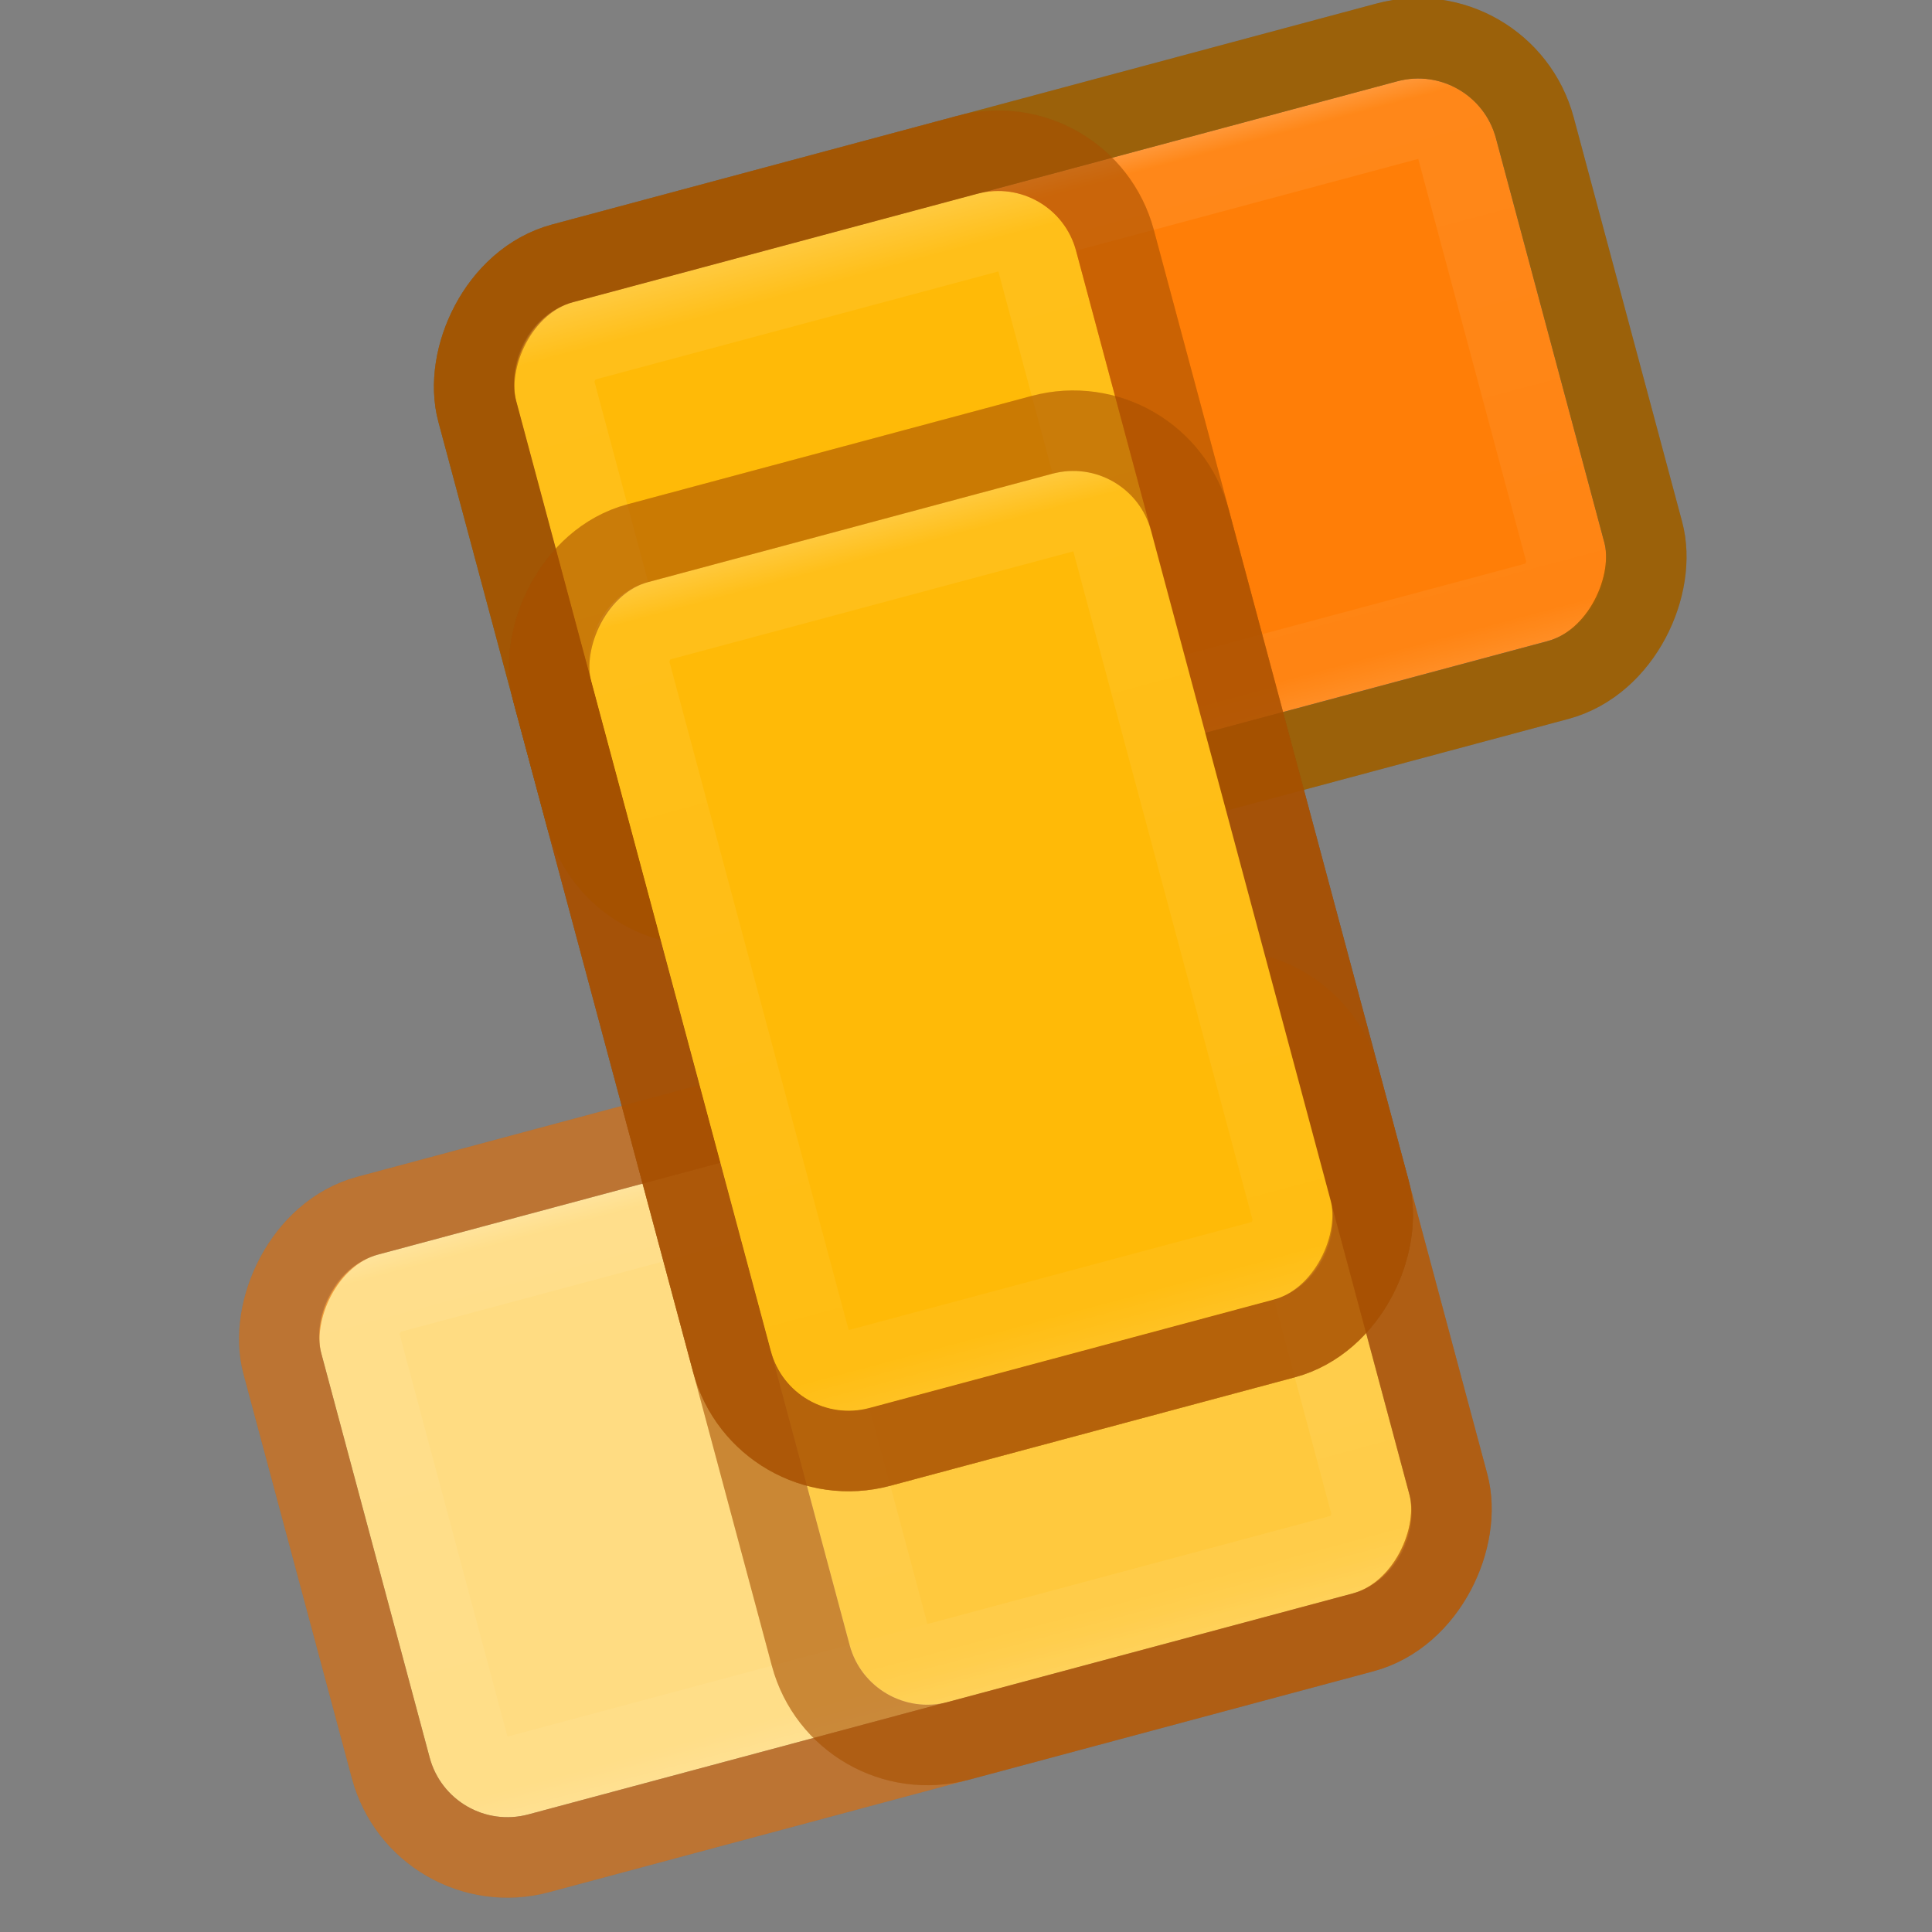 <svg width="24" height="24" viewBox="0 0 24 24" fill="none" xmlns="http://www.w3.org/2000/svg">
<rect x="0" y="0" width="24" height="24" fill="#808080" stroke="none"/>
<g clip-path="url(#clip0_34:145)">
<rect width="12.6" height="7.2" rx="1" transform="matrix(-0.966 0.259 0.259 0.966 15.903 12.58)" fill="#FFDC82"/>
<rect x="0.354" y="-0.612" width="13.6" height="8.2" rx="1.5" transform="matrix(-0.966 0.259 0.259 0.966 16.757 12.467)" stroke="#612F00" stroke-opacity="0.2"/>
<rect opacity="0.3" x="-0.354" y="0.612" width="11.6" height="6.2" rx="0.5" transform="matrix(-0.966 0.259 0.259 0.966 15.05 12.692)" stroke="url(#paint0_linear_34:145)" stroke-linecap="round" stroke-linejoin="round"/>
<rect x="0.354" y="-0.612" width="13.6" height="8.2" rx="1.5" transform="matrix(-0.966 0.259 0.259 0.966 16.757 12.467)" stroke="#FF7A00" stroke-opacity="0.5"/>
<rect width="7.2" height="14.4" rx="1" transform="matrix(-0.966 0.259 0.259 0.966 14.04 5.625)" fill="#FFBA07" fill-opacity="0.55"/>
<rect x="0.354" y="-0.612" width="8.2" height="15.4" rx="1.5" transform="matrix(-0.966 0.259 0.259 0.966 14.893 5.513)" stroke="#612F00" stroke-opacity="0.2"/>
<rect opacity="0.3" x="-0.354" y="0.612" width="6.2" height="13.4" rx="0.5" transform="matrix(-0.966 0.259 0.259 0.966 13.186 5.737)" stroke="url(#paint1_linear_34:145)" stroke-linecap="round" stroke-linejoin="round"/>
<rect x="0.354" y="-0.612" width="8.2" height="15.4" rx="1.5" transform="matrix(-0.966 0.259 0.259 0.966 14.893 5.513)" stroke="#B65700" stroke-opacity="0.5"/>
<rect width="12.6" height="7.2" rx="1" transform="matrix(-0.966 0.259 0.259 0.966 18.324 0.75)" fill="#FF7E07"/>
<rect x="0.354" y="-0.612" width="13.6" height="8.2" rx="1.5" transform="matrix(-0.966 0.259 0.259 0.966 19.178 0.638)" stroke="#612F00" stroke-opacity="0.2"/>
<rect opacity="0.3" x="-0.354" y="0.612" width="11.6" height="6.2" rx="0.5" transform="matrix(-0.966 0.259 0.259 0.966 17.471 0.862)" stroke="url(#paint2_linear_34:145)" stroke-linecap="round" stroke-linejoin="round"/>
<rect x="0.354" y="-0.612" width="13.6" height="8.2" rx="1.5" transform="matrix(-0.966 0.259 0.259 0.966 19.178 0.638)" stroke="#9F6000" stroke-opacity="0.9"/>
<rect width="7.2" height="14.22" rx="1" transform="matrix(-0.966 0.259 0.259 0.966 13.108 2.148)" fill="#FFBA07"/>
<rect x="0.354" y="-0.612" width="8.2" height="15.22" rx="1.5" transform="matrix(-0.966 0.259 0.259 0.966 13.962 2.035)" stroke="#612F00" stroke-opacity="0.2"/>
<rect opacity="0.3" x="-0.354" y="0.612" width="6.2" height="13.22" rx="0.5" transform="matrix(-0.966 0.259 0.259 0.966 12.255 2.26)" stroke="url(#paint3_linear_34:145)" stroke-linecap="round" stroke-linejoin="round"/>
<rect x="0.354" y="-0.612" width="8.2" height="15.22" rx="1.5" transform="matrix(-0.966 0.259 0.259 0.966 13.962 2.035)" stroke="#B65700" stroke-opacity="0.5"/>
<rect width="7.2" height="10.62" rx="1" transform="matrix(-0.966 0.259 0.259 0.966 14.04 5.625)" fill="#FFBA07"/>
<rect x="0.354" y="-0.612" width="8.2" height="11.62" rx="1.5" transform="matrix(-0.966 0.259 0.259 0.966 14.893 5.513)" stroke="#612F00" stroke-opacity="0.2"/>
<rect opacity="0.3" x="-0.354" y="0.612" width="6.2" height="9.62" rx="0.5" transform="matrix(-0.966 0.259 0.259 0.966 13.186 5.737)" stroke="url(#paint4_linear_34:145)" stroke-linecap="round" stroke-linejoin="round"/>
<rect x="0.354" y="-0.612" width="8.2" height="11.62" rx="1.5" transform="matrix(-0.966 0.259 0.259 0.966 14.893 5.513)" stroke="#B65700" stroke-opacity="0.5"/>
</g>
<defs>
<linearGradient id="paint0_linear_34:145" x1="6.3" y1="-0.097" x2="6.3" y2="7.297" gradientUnits="userSpaceOnUse">
<stop stop-color="white"/>
<stop offset="0.063" stop-color="white" stop-opacity="0.235"/>
<stop offset="0.951" stop-color="white" stop-opacity="0.157"/>
<stop offset="1" stop-color="white" stop-opacity="0.392"/>
</linearGradient>
<linearGradient id="paint1_linear_34:145" x1="3.6" y1="-0.195" x2="3.6" y2="14.595" gradientUnits="userSpaceOnUse">
<stop stop-color="white"/>
<stop offset="0.063" stop-color="white" stop-opacity="0.235"/>
<stop offset="0.951" stop-color="white" stop-opacity="0.157"/>
<stop offset="1" stop-color="white" stop-opacity="0.392"/>
</linearGradient>
<linearGradient id="paint2_linear_34:145" x1="6.3" y1="-0.097" x2="6.3" y2="7.297" gradientUnits="userSpaceOnUse">
<stop stop-color="white"/>
<stop offset="0.063" stop-color="white" stop-opacity="0.235"/>
<stop offset="0.951" stop-color="white" stop-opacity="0.157"/>
<stop offset="1" stop-color="white" stop-opacity="0.392"/>
</linearGradient>
<linearGradient id="paint3_linear_34:145" x1="3.6" y1="-0.192" x2="3.6" y2="14.412" gradientUnits="userSpaceOnUse">
<stop stop-color="white"/>
<stop offset="0.063" stop-color="white" stop-opacity="0.235"/>
<stop offset="0.951" stop-color="white" stop-opacity="0.157"/>
<stop offset="1" stop-color="white" stop-opacity="0.392"/>
</linearGradient>
<linearGradient id="paint4_linear_34:145" x1="3.6" y1="-0.144" x2="3.6" y2="10.764" gradientUnits="userSpaceOnUse">
<stop stop-color="white"/>
<stop offset="0.063" stop-color="white" stop-opacity="0.235"/>
<stop offset="0.951" stop-color="white" stop-opacity="0.157"/>
<stop offset="1" stop-color="white" stop-opacity="0.392"/>
</linearGradient>
<clipPath id="clip0_34:145">
<rect width="24" height="24" fill="white"/>
</clipPath>
</defs>
</svg>
